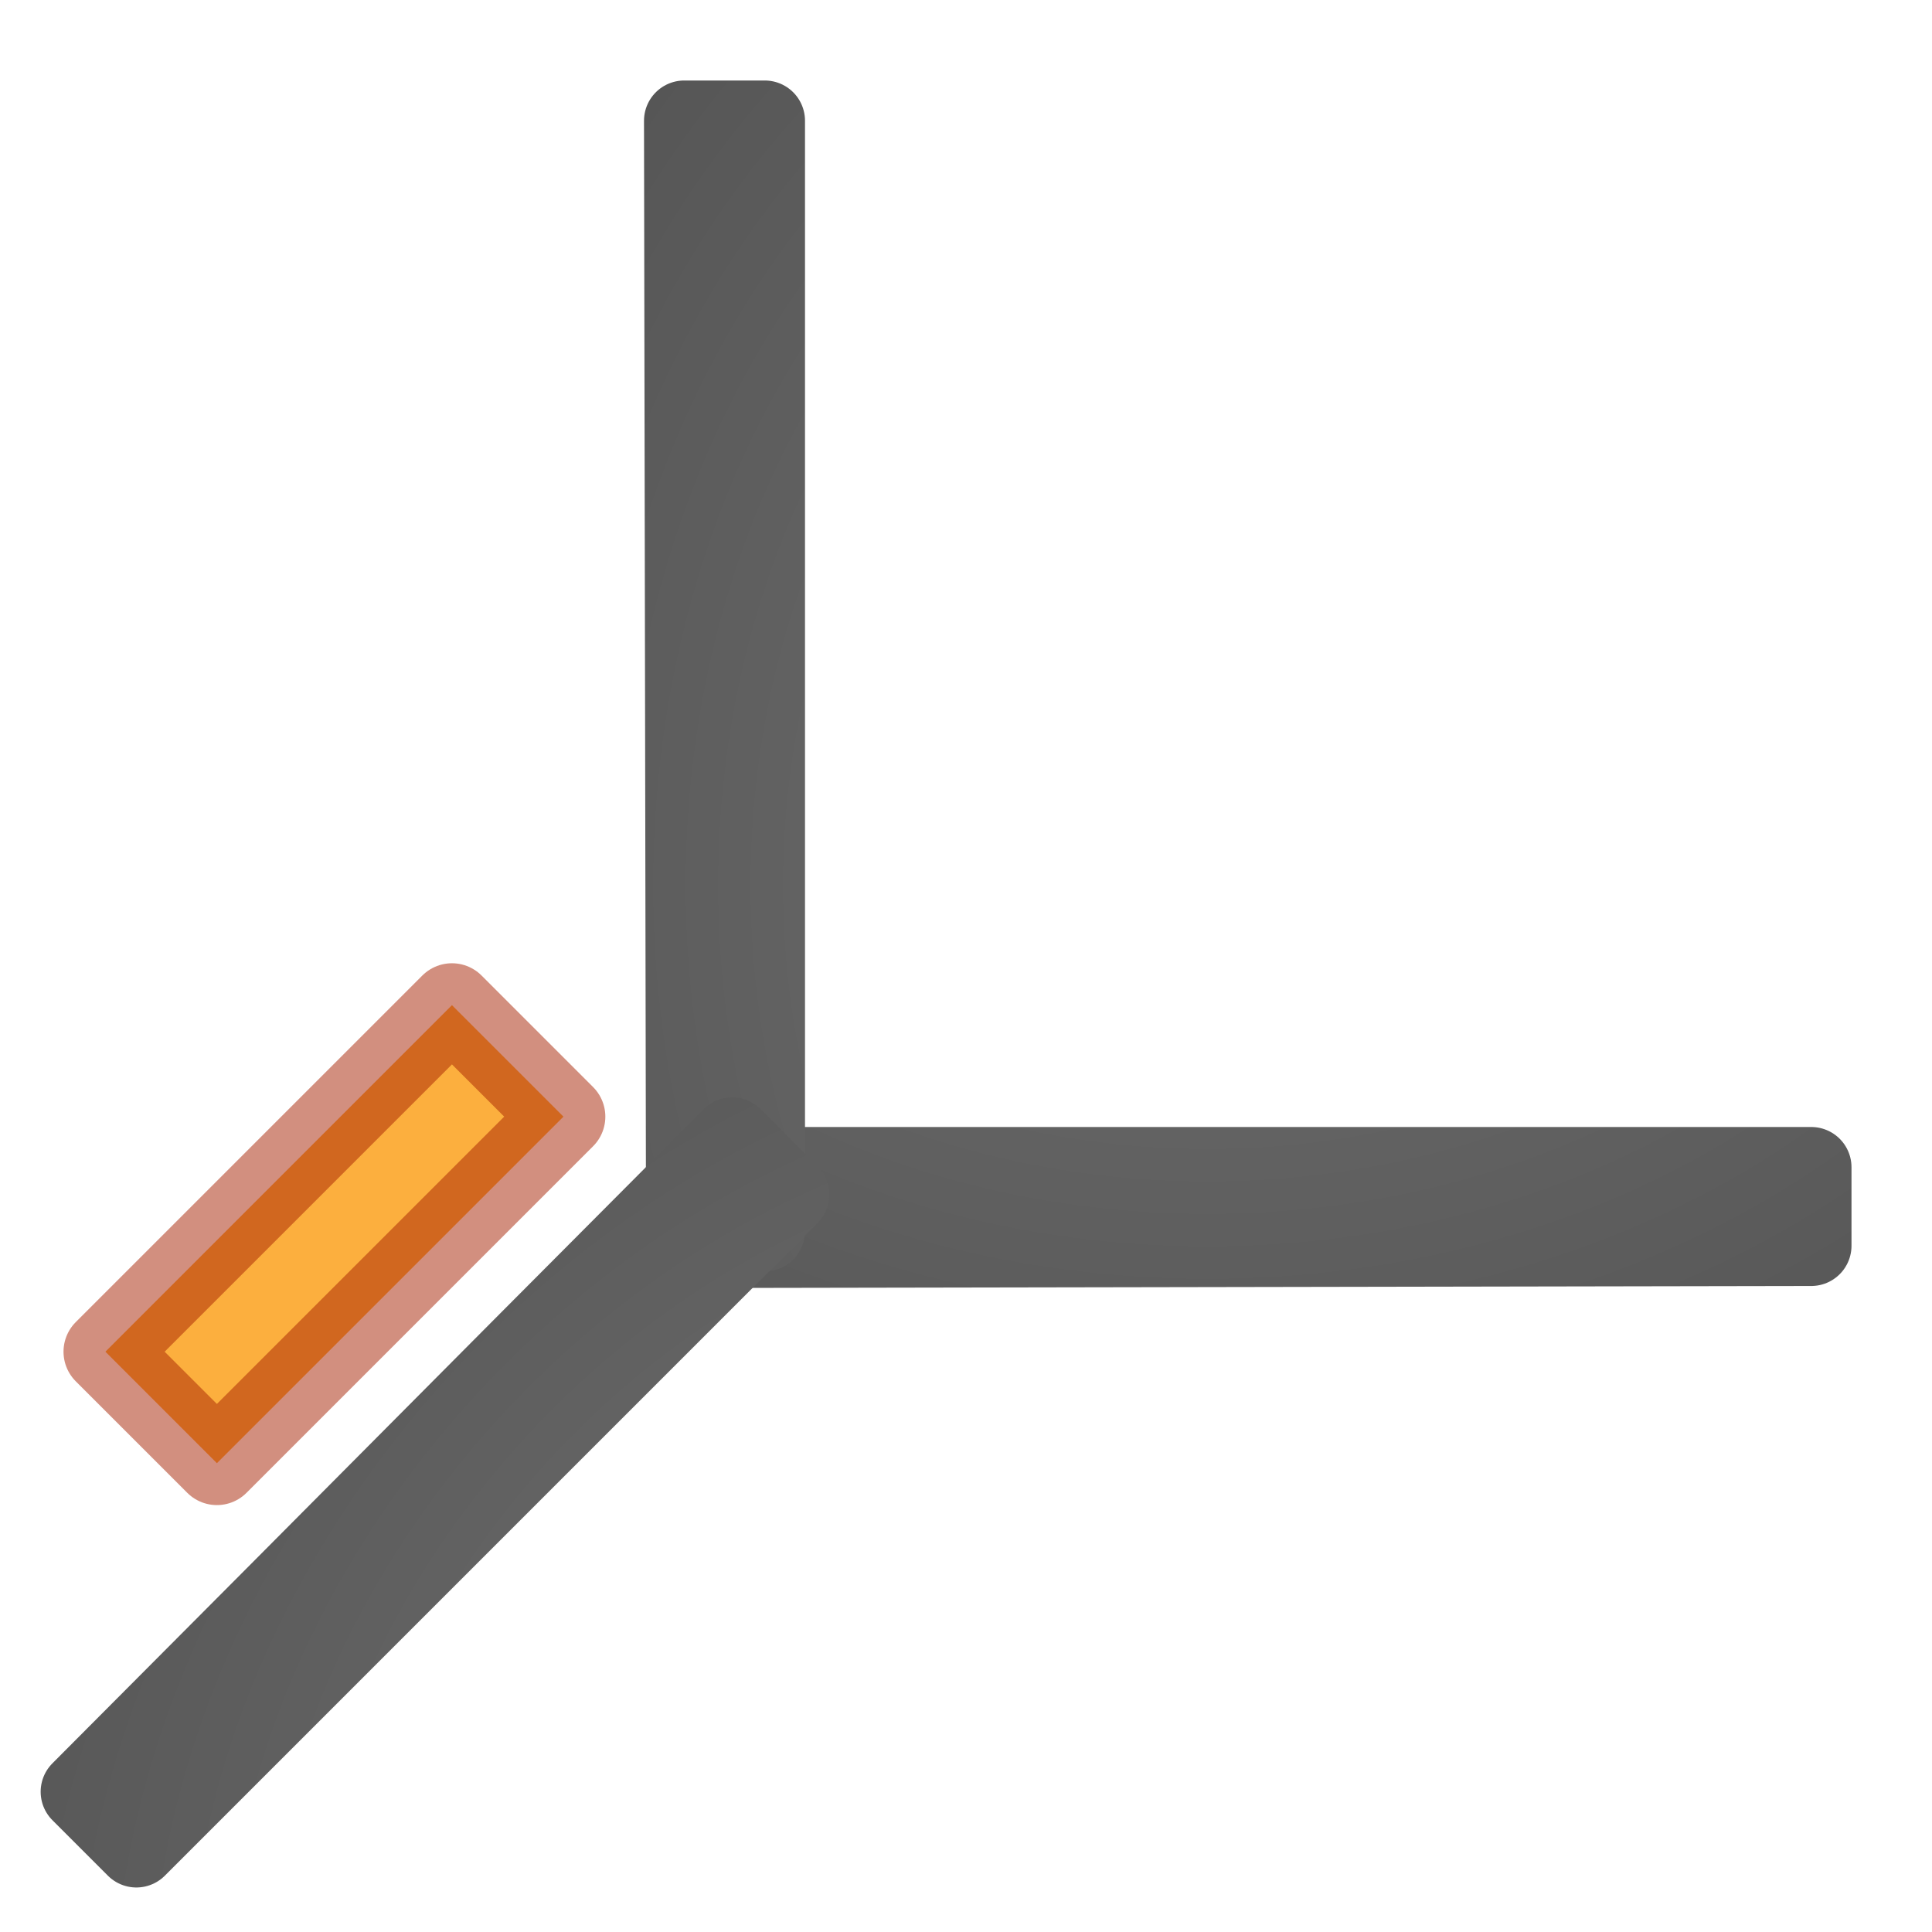 <svg viewBox="0 0 24 24" xmlns="http://www.w3.org/2000/svg" xmlns:xlink="http://www.w3.org/1999/xlink"><radialGradient id="a" cx="-1.474" cy="-42.064" gradientTransform="matrix(-2.864 0 -0 -2.186 10.779 -84.012)" gradientUnits="userSpaceOnUse" r="10" xlink:href="#b"/><linearGradient id="b"><stop offset="0" stop-color="#737373"/><stop offset=".262" stop-color="#636363"/><stop offset=".705" stop-color="#4b4b4b"/><stop offset="1" stop-color="#3f3f3f"/></linearGradient><radialGradient id="c" cx="-1.474" cy="-42.064" gradientTransform="matrix(-0 -2.864 2.186 -0 108.012 6.779)" gradientUnits="userSpaceOnUse" r="10" xlink:href="#b"/><radialGradient id="d" cx="-1.474" cy="-42.064" gradientTransform="matrix(2.025 -2.025 1.546 1.546 79.642 84.317)" gradientUnits="userSpaceOnUse" r="10" xlink:href="#b"/><g stroke-linejoin="round"><g fill="none" stroke-linecap="round"><path d="m8.743 14.5v.998.002c6.333-.01 7.424-.015 13.757-.025v-.975h-13.757z" stroke="url(#a)"/><path d="m9.5 1.5h-.998-.002c.01 6.333.015 7.46.025 13.793h.975v-13.793z" stroke="url(#c)"/><path d="m9.802 14.839-.706-.706-.001-.001c-4.471 4.485-3.619 3.64-8.09 8.126l.689.689 8.108-8.108z" stroke="url(#d)"/></g><path d="m-10.949 12.801h6.089v1.959h-6.089z" fill="#fcaf3e" stroke="#a62100" stroke-miterlimit="0" stroke-opacity=".502" stroke-width="1.041" transform="matrix(.707 -.707 .707 .707 0 0)"/></g></svg>